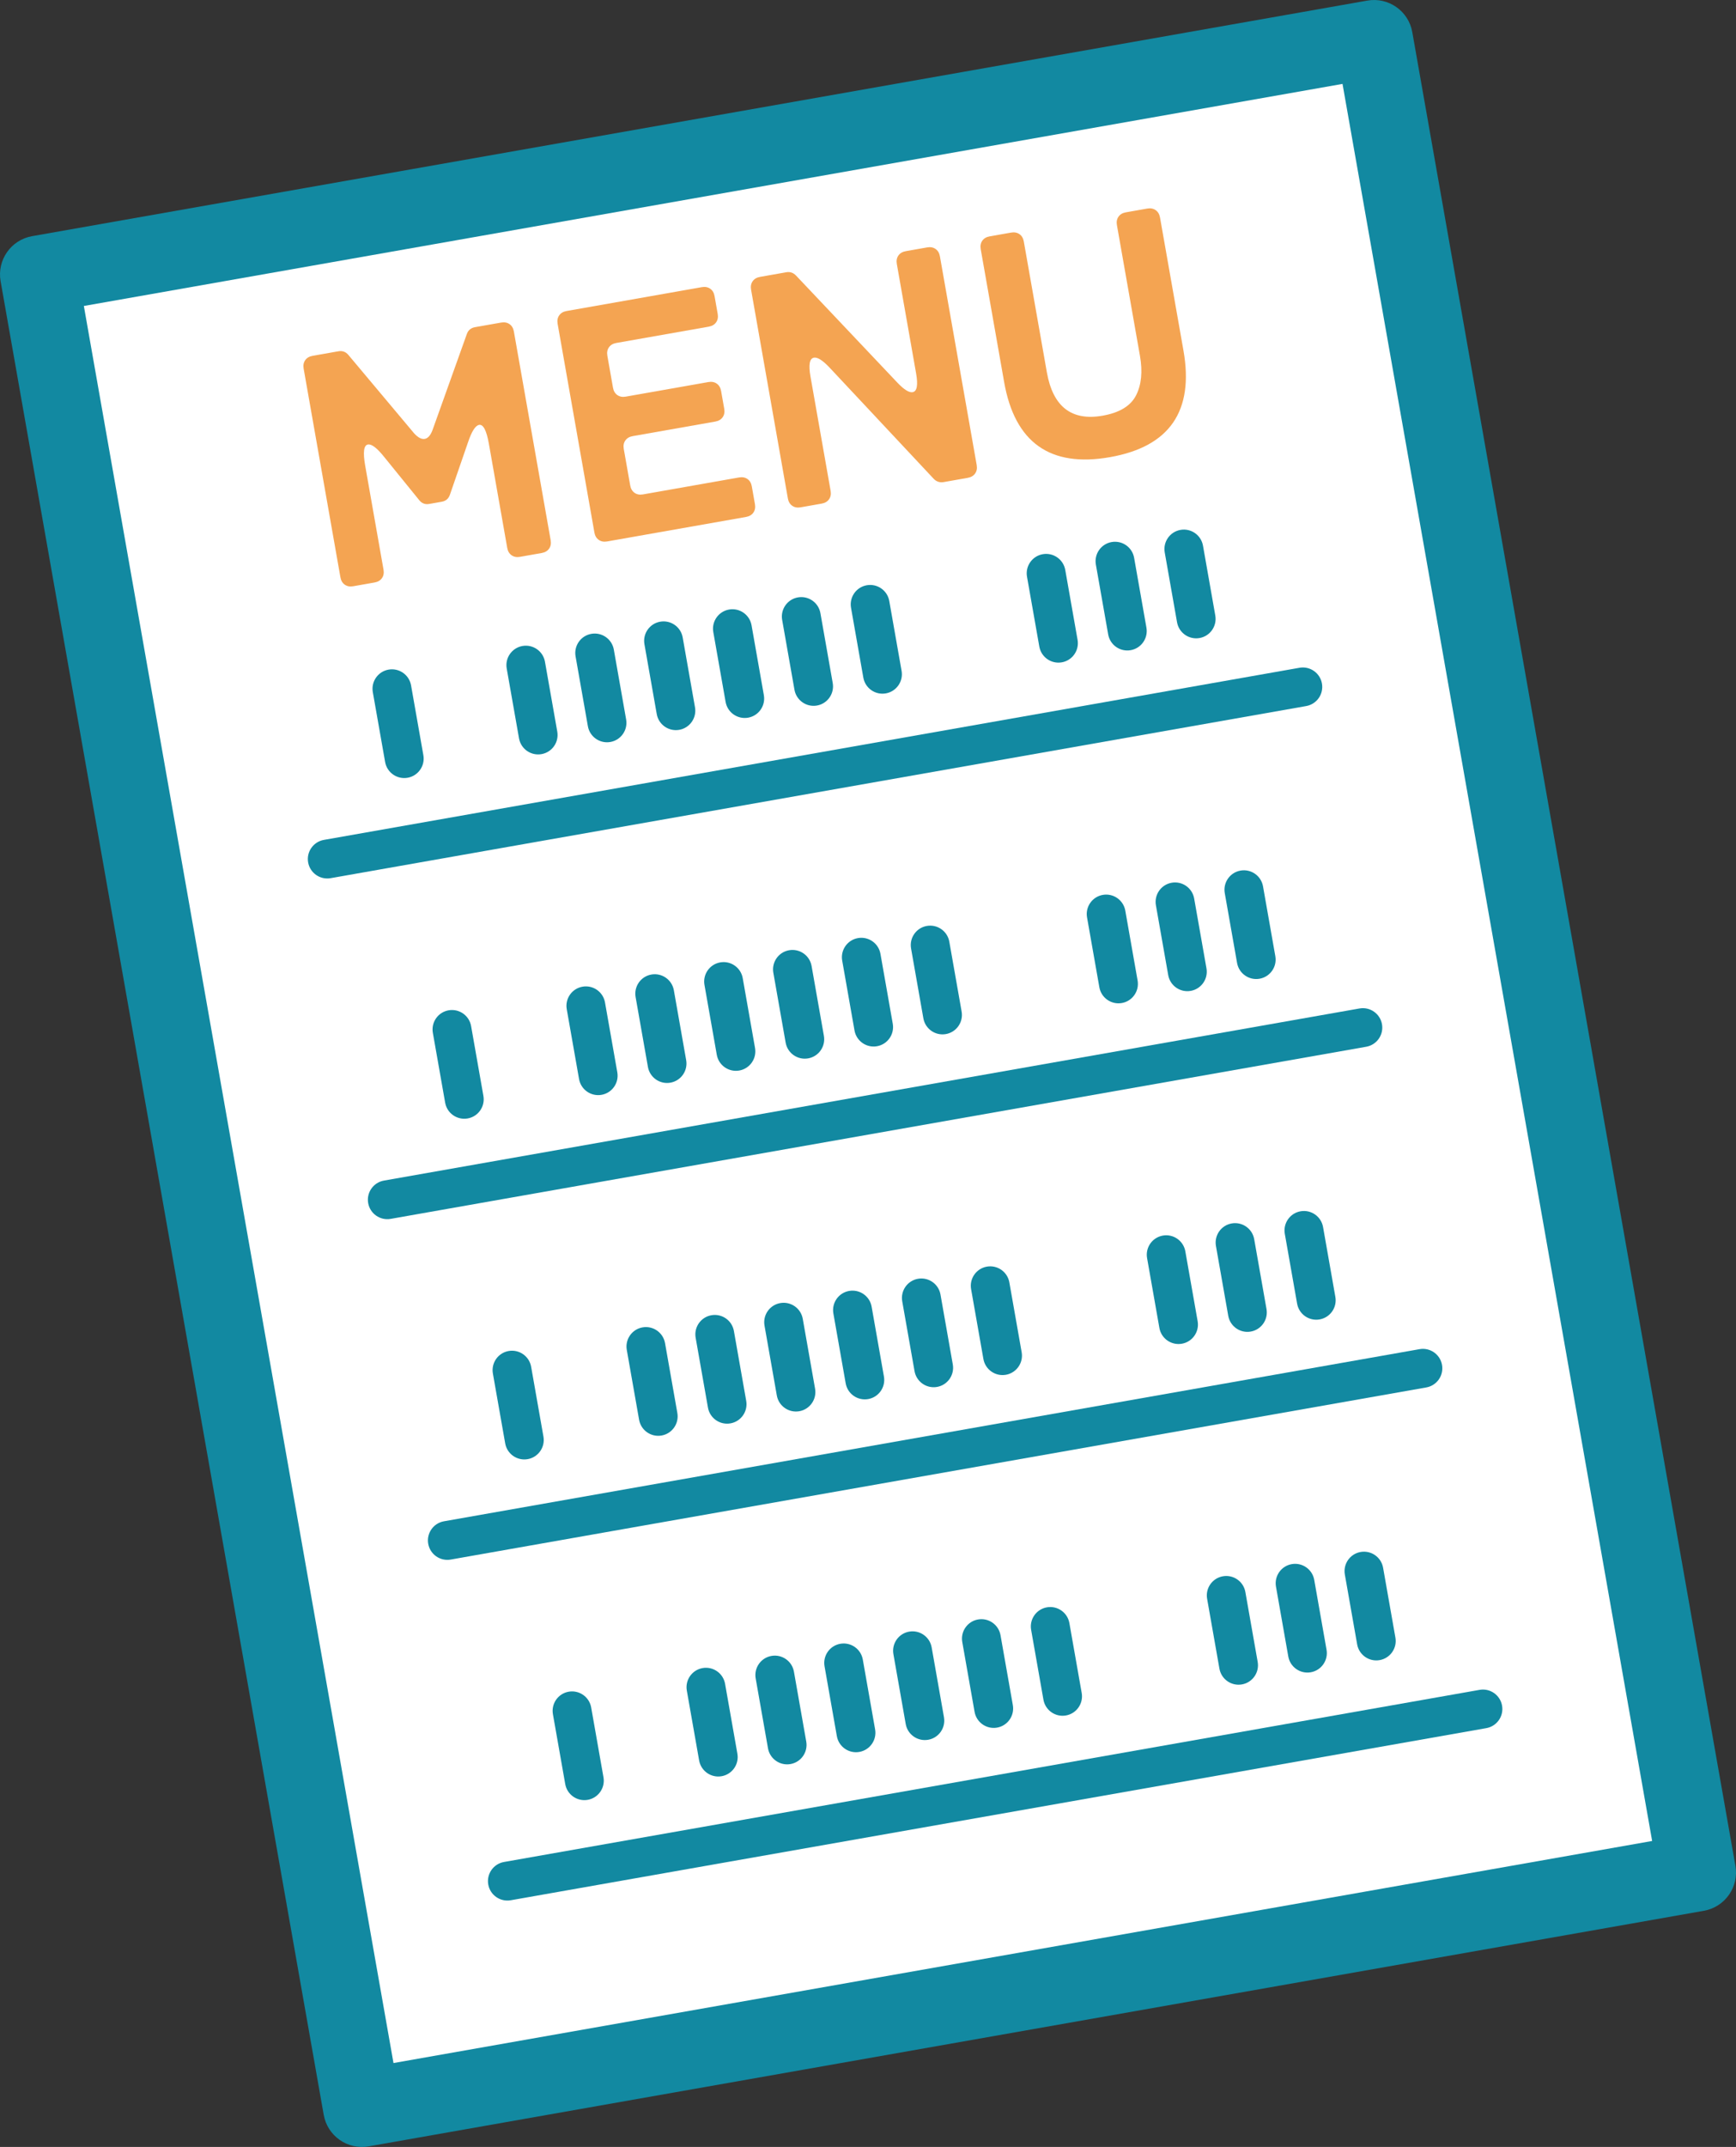 <?xml version="1.0" encoding="UTF-8"?><svg id="_レイヤー_2" xmlns="http://www.w3.org/2000/svg" width="446.879" height="552.329" viewBox="0 0 446.879 552.329"><rect x="0" y="0" width="446.879" height="552.329" fill="#333333" stroke="none"/><defs><style>.cls-1{fill:#f4a452;}.cls-2{fill:#fff;}.cls-3{fill:#1289a1;}</style></defs><g id="_イラスト素材"><rect class="cls-2" x="48.939" y="36.665" width="349" height="479" transform="translate(-44.561 42.995) rotate(-10)"/><path class="cls-3" d="m438.614,491.573l-343.698,60.603c-5.439.959-10.626-2.673-11.585-8.112L.154,72.341c-.959-5.439,2.673-10.626,8.112-11.585L351.963.154c5.439-.959,10.626,2.673,11.585,8.112l83.177,471.723c.959,5.439-2.673,10.626-8.112,11.585Zm-337.323,39.171l324.002-57.13L345.588,21.586,21.586,78.716l79.705,452.027Z"/><path class="cls-3" d="m104.928,200.088c-2.72.48-5.313-1.337-5.792-4.056l-3.169-17.973c-.479-2.719,1.336-5.313,4.056-5.792s5.313,1.337,5.792,4.056l3.169,17.973c.479,2.719-1.336,5.313-4.056,5.792Z"/><path class="cls-3" d="m139.397,194.01c-2.72.48-5.313-1.337-5.792-4.056l-3.169-17.973c-.479-2.719,1.336-5.313,4.056-5.792s5.313,1.337,5.792,4.056l3.169,17.973c.479,2.719-1.336,5.313-4.056,5.792Z"/><path class="cls-3" d="m157.123,190.885c-2.72.48-5.313-1.337-5.792-4.056l-3.169-17.973c-.479-2.719,1.336-5.313,4.056-5.792s5.313,1.337,5.792,4.056l3.169,17.973c.479,2.719-1.336,5.313-4.056,5.792Z"/><path class="cls-3" d="m174.85,187.759c-2.72.48-5.313-1.337-5.792-4.056l-3.169-17.973c-.479-2.719,1.336-5.313,4.056-5.792s5.313,1.337,5.792,4.056l3.169,17.973c.479,2.719-1.336,5.313-4.056,5.792Z"/><path class="cls-3" d="m192.576,184.633c-2.72.48-5.313-1.337-5.792-4.056l-3.169-17.973c-.479-2.719,1.336-5.313,4.056-5.792s5.313,1.337,5.792,4.056l3.169,17.973c.479,2.719-1.336,5.313-4.056,5.792Z"/><path class="cls-3" d="m210.303,181.508c-2.72.48-5.313-1.337-5.792-4.056l-3.169-17.973c-.479-2.719,1.336-5.313,4.056-5.792s5.313,1.337,5.792,4.056l3.169,17.973c.479,2.719-1.336,5.313-4.056,5.792Z"/><path class="cls-3" d="m228.029,178.382c-2.72.48-5.313-1.337-5.792-4.056l-3.169-17.973c-.479-2.719,1.336-5.313,4.056-5.792s5.313,1.337,5.792,4.056l3.169,17.973c.479,2.719-1.336,5.313-4.056,5.792Z"/><path class="cls-3" d="m273.33,170.394c-2.72.48-5.313-1.337-5.792-4.056l-3.169-17.973c-.479-2.719,1.336-5.313,4.056-5.792s5.313,1.337,5.792,4.056l3.169,17.973c.479,2.719-1.336,5.313-4.056,5.792Z"/><path class="cls-3" d="m291.057,167.269c-2.72.48-5.313-1.337-5.792-4.056l-3.169-17.973c-.479-2.719,1.336-5.313,4.056-5.792s5.313,1.337,5.792,4.056l3.169,17.973c.479,2.719-1.336,5.313-4.056,5.792Z"/><path class="cls-3" d="m308.784,164.143c-2.72.48-5.313-1.337-5.792-4.056l-3.169-17.973c-.479-2.719,1.336-5.313,4.056-5.792s5.313,1.337,5.792,4.056l3.169,17.973c.479,2.719-1.336,5.313-4.056,5.792Z"/><path class="cls-3" d="m336.239,181.641l-251.126,44.28c-2.72.48-5.313-1.337-5.792-4.056s1.336-5.313,4.056-5.792l251.126-44.28c2.72-.48,5.313,1.337,5.792,4.056s-1.336,5.313-4.056,5.792Z"/><path class="cls-3" d="m120.383,287.736c-2.72.48-5.313-1.337-5.792-4.056l-3.169-17.973c-.479-2.719,1.336-5.313,4.056-5.792s5.313,1.337,5.792,4.056l3.169,17.973c.479,2.719-1.336,5.313-4.056,5.792Z"/><path class="cls-3" d="m154.851,281.658c-2.72.48-5.313-1.337-5.792-4.056l-3.169-17.973c-.479-2.719,1.336-5.313,4.056-5.792s5.313,1.337,5.792,4.056l3.169,17.973c.479,2.719-1.336,5.313-4.056,5.792Z"/><path class="cls-3" d="m172.578,278.533c-2.72.48-5.313-1.337-5.792-4.056l-3.169-17.973c-.479-2.719,1.336-5.313,4.056-5.792s5.313,1.337,5.792,4.056l3.169,17.973c.479,2.719-1.336,5.313-4.056,5.792Z"/><path class="cls-3" d="m190.304,275.407c-2.72.48-5.313-1.337-5.792-4.056l-3.169-17.973c-.479-2.719,1.336-5.313,4.056-5.792s5.313,1.337,5.792,4.056l3.169,17.973c.479,2.719-1.336,5.313-4.056,5.792Z"/><path class="cls-3" d="m208.031,272.281c-2.72.48-5.313-1.337-5.792-4.056l-3.169-17.973c-.479-2.719,1.336-5.313,4.056-5.792s5.313,1.337,5.792,4.056l3.169,17.973c.479,2.719-1.336,5.313-4.056,5.792Z"/><path class="cls-3" d="m225.757,269.156c-2.72.48-5.313-1.337-5.792-4.056l-3.169-17.973c-.479-2.719,1.336-5.313,4.056-5.792s5.313,1.337,5.792,4.056l3.169,17.973c.479,2.719-1.336,5.313-4.056,5.792Z"/><path class="cls-3" d="m243.484,266.03c-2.72.48-5.313-1.337-5.792-4.056l-3.169-17.973c-.479-2.719,1.336-5.313,4.056-5.792s5.313,1.337,5.792,4.056l3.169,17.973c.479,2.719-1.336,5.313-4.056,5.792Z"/><path class="cls-3" d="m288.785,258.042c-2.72.48-5.313-1.337-5.792-4.056l-3.169-17.973c-.479-2.719,1.336-5.313,4.056-5.792s5.313,1.337,5.792,4.056l3.169,17.973c.479,2.719-1.336,5.313-4.056,5.792Z"/><path class="cls-3" d="m306.512,254.917c-2.72.48-5.313-1.337-5.792-4.056l-3.169-17.973c-.479-2.719,1.336-5.313,4.056-5.792s5.313,1.337,5.792,4.056l3.169,17.973c.479,2.719-1.336,5.313-4.056,5.792Z"/><path class="cls-3" d="m324.238,251.791c-2.72.48-5.313-1.337-5.792-4.056l-3.169-17.973c-.479-2.719,1.336-5.313,4.056-5.792s5.313,1.337,5.792,4.056l3.169,17.973c.479,2.719-1.336,5.313-4.056,5.792Z"/><path class="cls-3" d="m351.694,269.289l-251.126,44.28c-2.72.48-5.313-1.337-5.792-4.056s1.336-5.313,4.056-5.792l251.126-44.28c2.72-.48,5.313,1.337,5.792,4.056s-1.336,5.313-4.056,5.792Z"/><path class="cls-3" d="m135.838,375.384c-2.72.48-5.313-1.337-5.792-4.056l-3.169-17.973c-.479-2.719,1.336-5.313,4.056-5.792s5.313,1.337,5.792,4.056l3.169,17.973c.479,2.719-1.336,5.313-4.056,5.792Z"/><path class="cls-3" d="m170.306,369.306c-2.72.48-5.313-1.337-5.792-4.056l-3.169-17.973c-.479-2.719,1.336-5.313,4.056-5.792s5.313,1.337,5.792,4.056l3.169,17.973c.479,2.719-1.336,5.313-4.056,5.792Z"/><path class="cls-3" d="m188.033,366.181c-2.72.48-5.313-1.337-5.792-4.056l-3.169-17.973c-.479-2.719,1.336-5.313,4.056-5.792s5.313,1.337,5.792,4.056l3.169,17.973c.479,2.719-1.336,5.313-4.056,5.792Z"/><path class="cls-3" d="m205.759,363.055c-2.72.48-5.313-1.337-5.792-4.056l-3.169-17.973c-.479-2.719,1.336-5.313,4.056-5.792s5.313,1.337,5.792,4.056l3.169,17.973c.479,2.719-1.336,5.313-4.056,5.792Z"/><path class="cls-3" d="m223.486,359.929c-2.72.48-5.313-1.337-5.792-4.056l-3.169-17.973c-.479-2.719,1.336-5.313,4.056-5.792s5.313,1.337,5.792,4.056l3.169,17.973c.479,2.719-1.336,5.313-4.056,5.792Z"/><path class="cls-3" d="m241.212,356.804c-2.72.48-5.313-1.337-5.792-4.056l-3.169-17.973c-.479-2.719,1.336-5.313,4.056-5.792s5.313,1.337,5.792,4.056l3.169,17.973c.479,2.719-1.336,5.313-4.056,5.792Z"/><path class="cls-3" d="m258.939,353.678c-2.72.48-5.313-1.337-5.792-4.056l-3.169-17.973c-.479-2.719,1.336-5.313,4.056-5.792s5.313,1.337,5.792,4.056l3.169,17.973c.479,2.719-1.336,5.313-4.056,5.792Z"/><path class="cls-3" d="m304.24,345.69c-2.72.48-5.313-1.337-5.792-4.056l-3.169-17.973c-.479-2.719,1.336-5.313,4.056-5.792s5.313,1.337,5.792,4.056l3.169,17.973c.479,2.719-1.336,5.313-4.056,5.792Z"/><path class="cls-3" d="m321.966,342.564c-2.72.48-5.313-1.337-5.792-4.056l-3.169-17.973c-.479-2.719,1.336-5.313,4.056-5.792s5.313,1.337,5.792,4.056l3.169,17.973c.479,2.719-1.336,5.313-4.056,5.792Z"/><path class="cls-3" d="m339.693,339.439c-2.72.48-5.313-1.337-5.792-4.056l-3.169-17.973c-.479-2.719,1.336-5.313,4.056-5.792s5.313,1.337,5.792,4.056l3.169,17.973c.479,2.719-1.336,5.313-4.056,5.792Z"/><path class="cls-3" d="m367.149,356.937l-251.126,44.28c-2.72.48-5.313-1.337-5.792-4.056s1.336-5.313,4.056-5.792l251.126-44.28c2.72-.48,5.313,1.337,5.792,4.056s-1.336,5.313-4.056,5.792Z"/><path class="cls-3" d="m151.292,463.032c-2.72.48-5.313-1.337-5.792-4.056l-3.169-17.973c-.479-2.719,1.336-5.313,4.056-5.792s5.313,1.337,5.792,4.056l3.169,17.973c.479,2.719-1.336,5.313-4.056,5.792Z"/><path class="cls-3" d="m185.761,456.954c-2.72.48-5.313-1.337-5.792-4.056l-3.169-17.973c-.479-2.719,1.336-5.313,4.056-5.792s5.313,1.337,5.792,4.056l3.169,17.973c.479,2.719-1.336,5.313-4.056,5.792Z"/><path class="cls-3" d="m203.487,453.828c-2.72.48-5.313-1.337-5.792-4.056l-3.169-17.973c-.479-2.719,1.336-5.313,4.056-5.792s5.313,1.337,5.792,4.056l3.169,17.973c.479,2.719-1.336,5.313-4.056,5.792Z"/><path class="cls-3" d="m221.214,450.703c-2.72.48-5.313-1.337-5.792-4.056l-3.169-17.973c-.479-2.719,1.336-5.313,4.056-5.792s5.313,1.337,5.792,4.056l3.169,17.973c.479,2.719-1.336,5.313-4.056,5.792Z"/><path class="cls-3" d="m238.94,447.577c-2.72.48-5.313-1.337-5.792-4.056l-3.169-17.973c-.479-2.719,1.336-5.313,4.056-5.792s5.313,1.337,5.792,4.056l3.169,17.973c.479,2.719-1.336,5.313-4.056,5.792Z"/><path class="cls-3" d="m256.667,444.451c-2.72.48-5.313-1.337-5.792-4.056l-3.169-17.973c-.479-2.719,1.336-5.313,4.056-5.792s5.313,1.337,5.792,4.056l3.169,17.973c.479,2.719-1.336,5.313-4.056,5.792Z"/><path class="cls-3" d="m274.393,441.326c-2.72.48-5.313-1.337-5.792-4.056l-3.169-17.973c-.479-2.719,1.336-5.313,4.056-5.792s5.313,1.337,5.792,4.056l3.169,17.973c.479,2.719-1.336,5.313-4.056,5.792Z"/><path class="cls-3" d="m319.695,433.338c-2.72.48-5.313-1.337-5.792-4.056l-3.169-17.973c-.479-2.719,1.336-5.313,4.056-5.792s5.313,1.337,5.792,4.056l3.169,17.973c.479,2.719-1.336,5.313-4.056,5.792Z"/><path class="cls-3" d="m337.421,430.212c-2.72.48-5.313-1.337-5.792-4.056l-3.169-17.973c-.479-2.719,1.336-5.313,4.056-5.792s5.313,1.337,5.792,4.056l3.169,17.973c.479,2.719-1.336,5.313-4.056,5.792Z"/><path class="cls-3" d="m355.148,427.087c-2.72.48-5.313-1.337-5.792-4.056l-3.169-17.973c-.479-2.719,1.336-5.313,4.056-5.792s5.313,1.337,5.792,4.056l3.169,17.973c.479,2.719-1.336,5.313-4.056,5.792Z"/><path class="cls-3" d="m382.603,444.585l-251.126,44.28c-2.72.48-5.313-1.337-5.792-4.056s1.336-5.313,4.056-5.792l251.126-44.28c2.72-.48,5.313,1.337,5.792,4.056s-1.336,5.313-4.056,5.792Z"/><path class="cls-1" d="m87.631,148.523l-9.468-53.694c-.149-.846-.014-1.569.404-2.167.419-.597,1.051-.972,1.898-1.121l6.607-1.165c1.071-.189,1.942.125,2.61.937l16.915,20.158c1.01,1.103,1.923,1.583,2.743,1.438s1.485-.902,2.001-2.275l8.831-24.698c.35-.992,1.059-1.584,2.132-1.773l6.692-1.18c.846-.149,1.568-.014,2.167.404s.972,1.051,1.121,1.898l9.468,53.694c.149.847.015,1.569-.404,2.167-.419.598-1.051.972-1.898,1.121l-5.59.986c-.847.149-1.57.015-2.168-.404-.597-.418-.971-1.051-1.12-1.898l-4.719-26.762c-.607-3.443-1.449-5.072-2.521-4.883-.96.169-1.917,1.678-2.87,4.523l-4.625,13.39c-.339,1.05-1.045,1.669-2.118,1.858l-3.218.567c-1.073.189-1.947-.15-2.625-1.022l-8.926-11.001c-1.87-2.348-3.284-3.438-4.243-3.269-1.073.189-1.306,2.007-.699,5.45l4.719,26.762c.149.847.015,1.569-.403,2.166-.418.598-1.051.972-1.899,1.121l-5.505.971c-.846.149-1.568.015-2.167-.404s-.972-1.05-1.121-1.898Z"/><path class="cls-1" d="m153.011,136.994l-9.468-53.694c-.149-.846-.014-1.569.404-2.167.419-.597,1.051-.972,1.898-1.121l34.809-6.138c.846-.149,1.568-.014,2.167.404s.972,1.051,1.121,1.898l.807,4.574c.149.846.015,1.569-.404,2.167s-1.051.972-1.898,1.121l-23.799,4.196c-.846.149-1.479.523-1.898,1.12-.419.598-.554,1.32-.404,2.168l1.449,8.215c.149.846.523,1.48,1.121,1.898s1.32.554,2.167.404l21.258-3.748c.846-.149,1.569-.015,2.167.403.597.419.971,1.052,1.12,1.899l.806,4.573c.149.847.015,1.569-.403,2.166s-1.052.972-1.899,1.121l-21.258,3.748c-.846.149-1.479.523-1.898,1.12-.419.598-.554,1.32-.404,2.168l1.658,9.401c.149.846.523,1.48,1.121,1.898.598.419,1.32.554,2.167.404l24.73-4.361c.847-.149,1.57-.015,2.167.403.597.419.971,1.052,1.12,1.899l.806,4.573c.149.847.015,1.569-.403,2.166-.418.598-1.051.972-1.899,1.121l-35.74,6.302c-.846.149-1.568.015-2.167-.404s-.972-1.05-1.121-1.898Z"/><path class="cls-1" d="m202.81,128.214l-9.468-53.694c-.149-.846-.015-1.569.403-2.166.419-.597,1.052-.972,1.899-1.121l6.775-1.195c.959-.169,1.796.121,2.51.867l26.076,27.538c1.712,1.793,3.021,2.611,3.925,2.451,1.129-.199,1.425-1.823.887-4.872l-4.958-28.118c-.149-.846-.015-1.569.404-2.167.418-.597,1.05-.972,1.898-1.121l5.505-.971c.847-.149,1.569-.014,2.167.404.598.418.972,1.051,1.121,1.898l9.468,53.694c.149.847.015,1.569-.404,2.167-.418.598-1.05.972-1.898,1.121l-6.183,1.09c-1.016.179-1.882-.105-2.595-.852l-26.892-28.703c-1.715-1.794-3.023-2.61-3.926-2.451-1.13.199-1.425,1.823-.887,4.872l5.182,29.387c.149.847.015,1.569-.403,2.166s-1.052.972-1.899,1.121l-5.42.956c-.846.149-1.569.015-2.168-.404s-.971-1.051-1.12-1.898Z"/><path class="cls-1" d="m304.644,90.173c2.748,15.583-3.557,24.729-18.914,27.436s-24.494-3.715-27.242-19.298l-6.033-34.215c-.149-.846-.015-1.569.403-2.166s1.051-.972,1.899-1.121l5.505-.971c.846-.149,1.568-.014,2.167.404s.972,1.051,1.121,1.898l5.929,33.623c1.563,8.864,6.353,12.589,14.37,11.175,4.347-.766,7.212-2.507,8.597-5.227,1.383-2.718,1.717-6.111,1-10.175l-5.929-33.623c-.149-.846-.015-1.569.404-2.167.418-.597,1.05-.972,1.898-1.121l5.504-.97c.848-.15,1.57-.014,2.168.404s.971,1.052,1.12,1.898l6.033,34.215Z"/></g></svg>